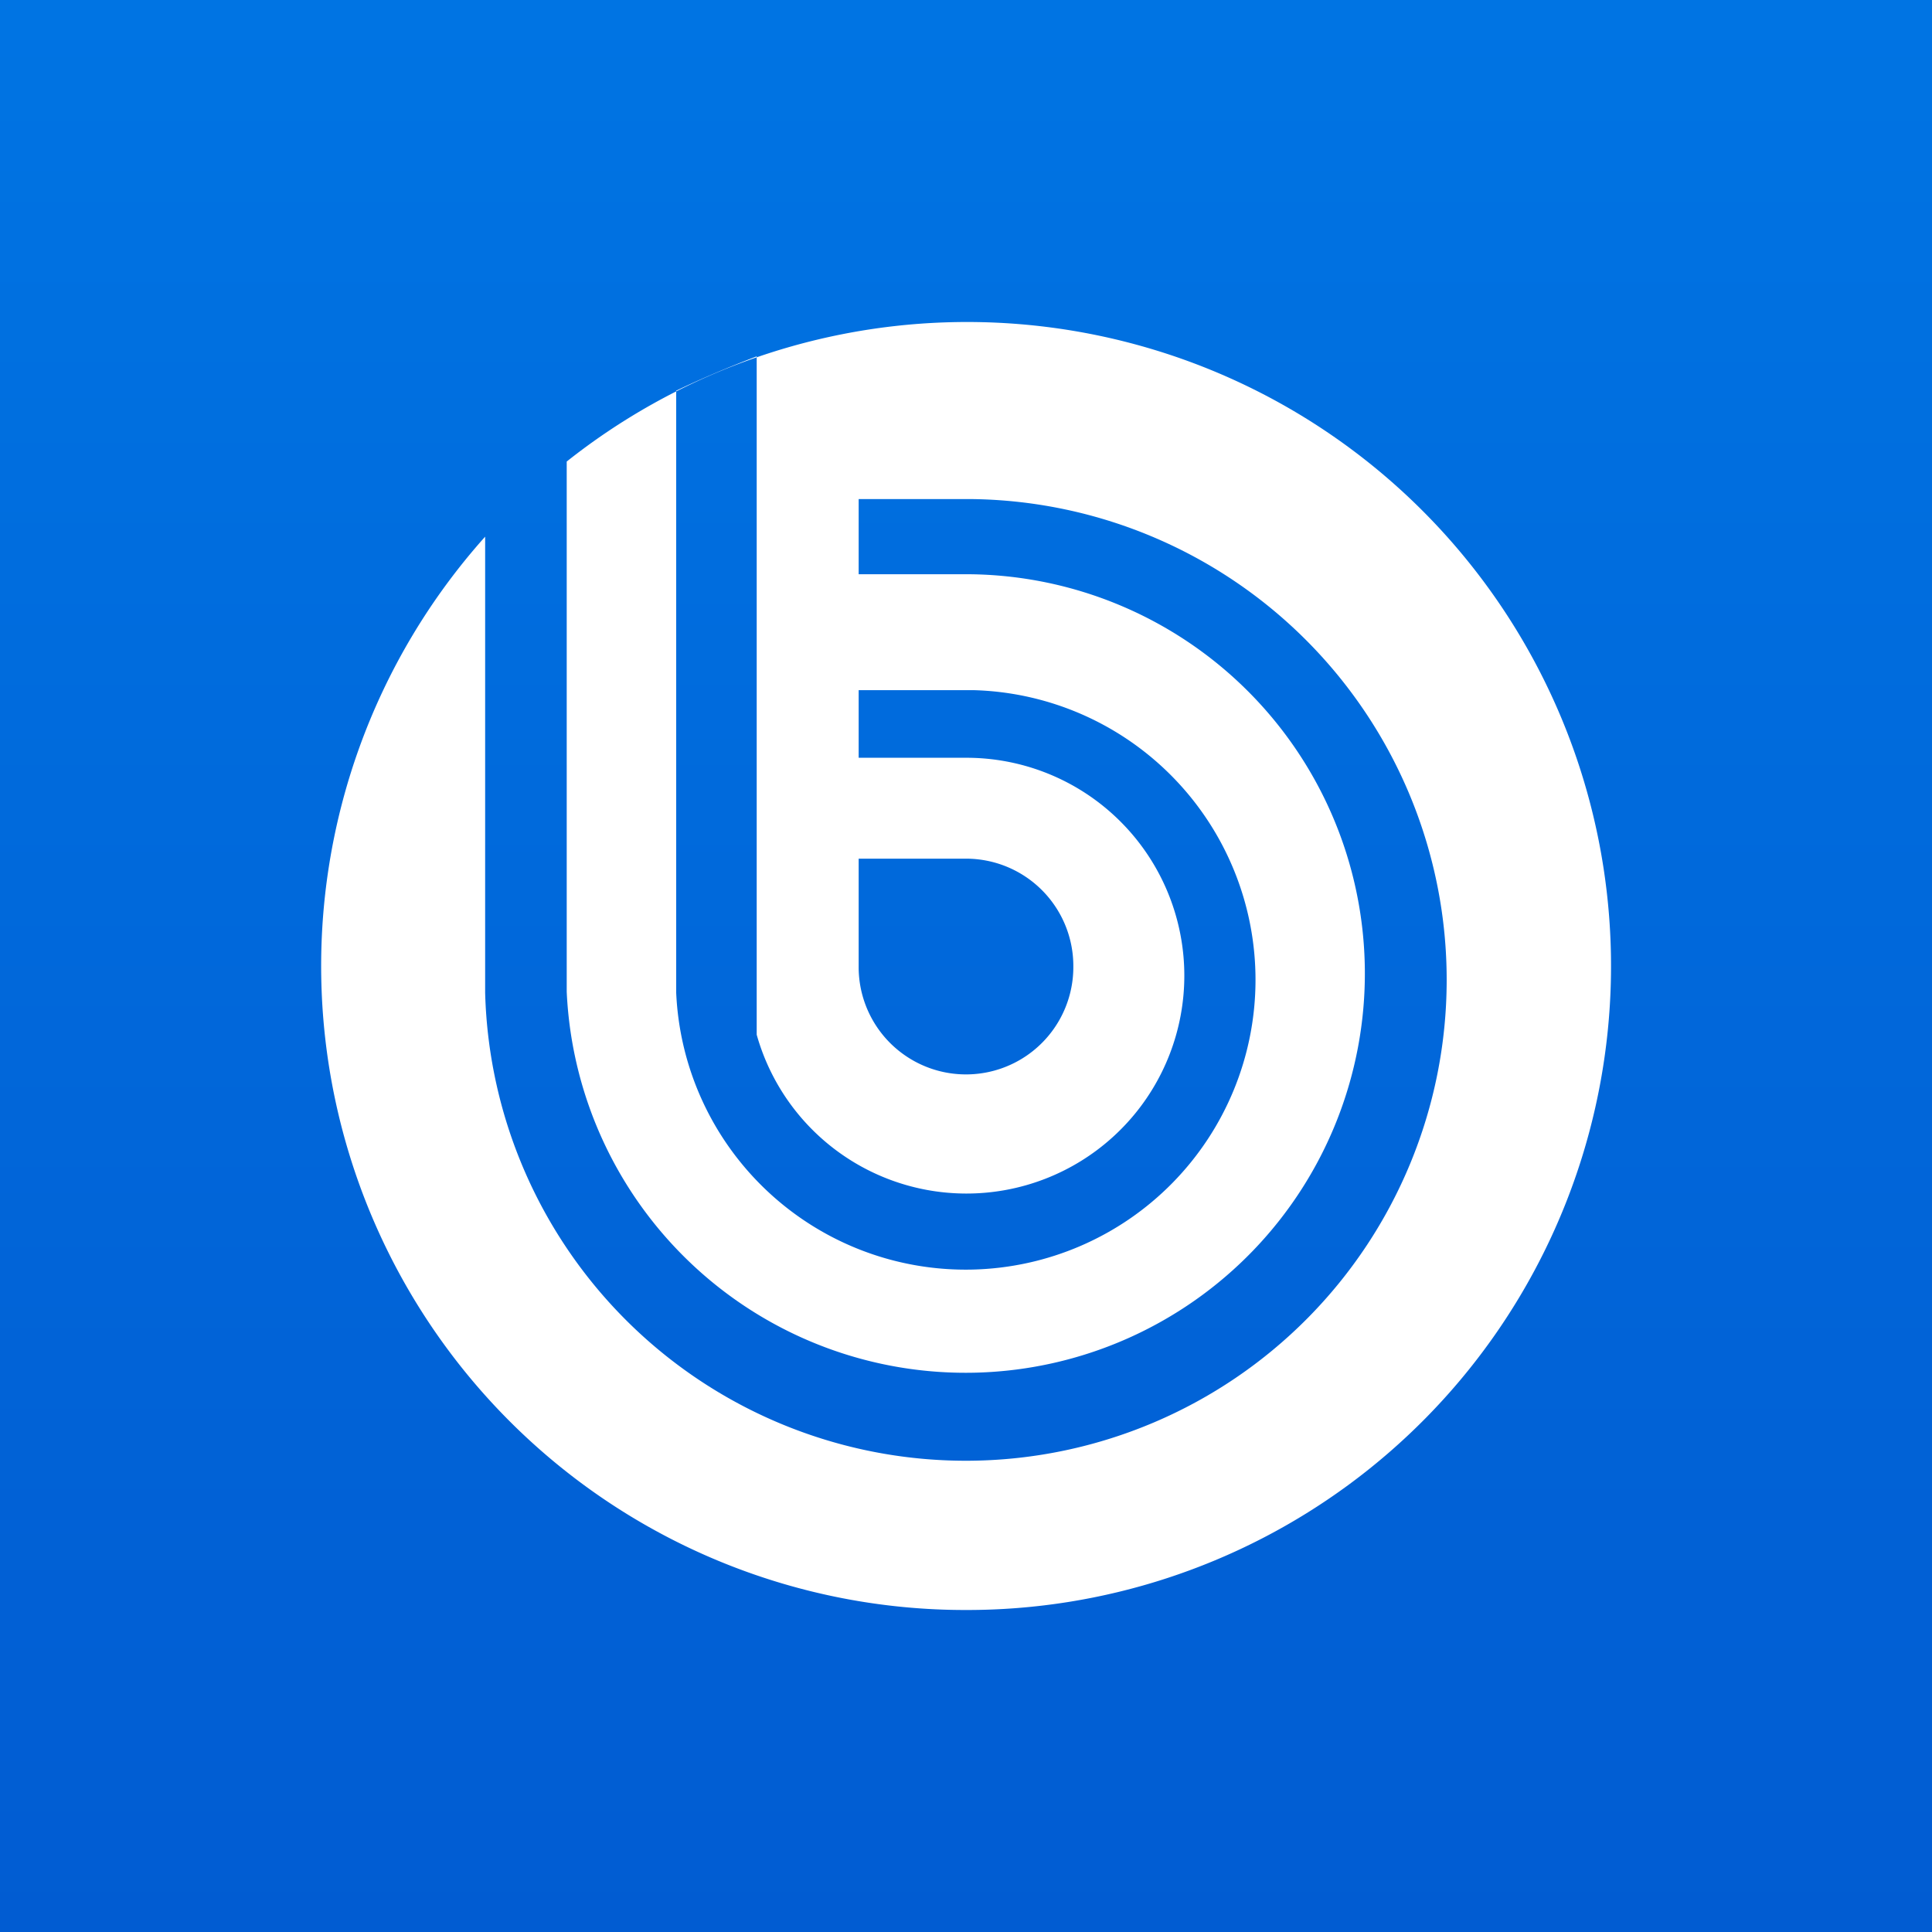 <!-- by TradingView --><svg xmlns="http://www.w3.org/2000/svg" width="18" height="18"><rect width="100%" height="100%" fill="#333333" stroke="none"/><path fill="url(#aynpstg00)" d="M0 0h18v18H0z"/><path fill-rule="evenodd" d="M9 15A6 6 0 105.28 4.3v4.94a3.72 3.72 0 103.74-3.89H8v-.7h1.07a4.48 4.48 0 11-4.55 4.6V5A6 6 0 009 15zM6.3 3.64v5.61a2.7 2.7 0 102.77-2.82H8v.63h1a2.03 2.03 0 11-1.95 2.58V3.32c-.26.1-.5.2-.75.32zM10 9a1 1 0 01-2 .02V8h1a1 1 0 011 1z" fill="#fff"/><defs><linearGradient id="aynpstg00" x1="9" y1="0" x2="9" y2="18" gradientUnits="userSpaceOnUse"><stop stop-color="#0074E3"/><stop offset="1" stop-color="#015CD2"/></linearGradient></defs></svg>